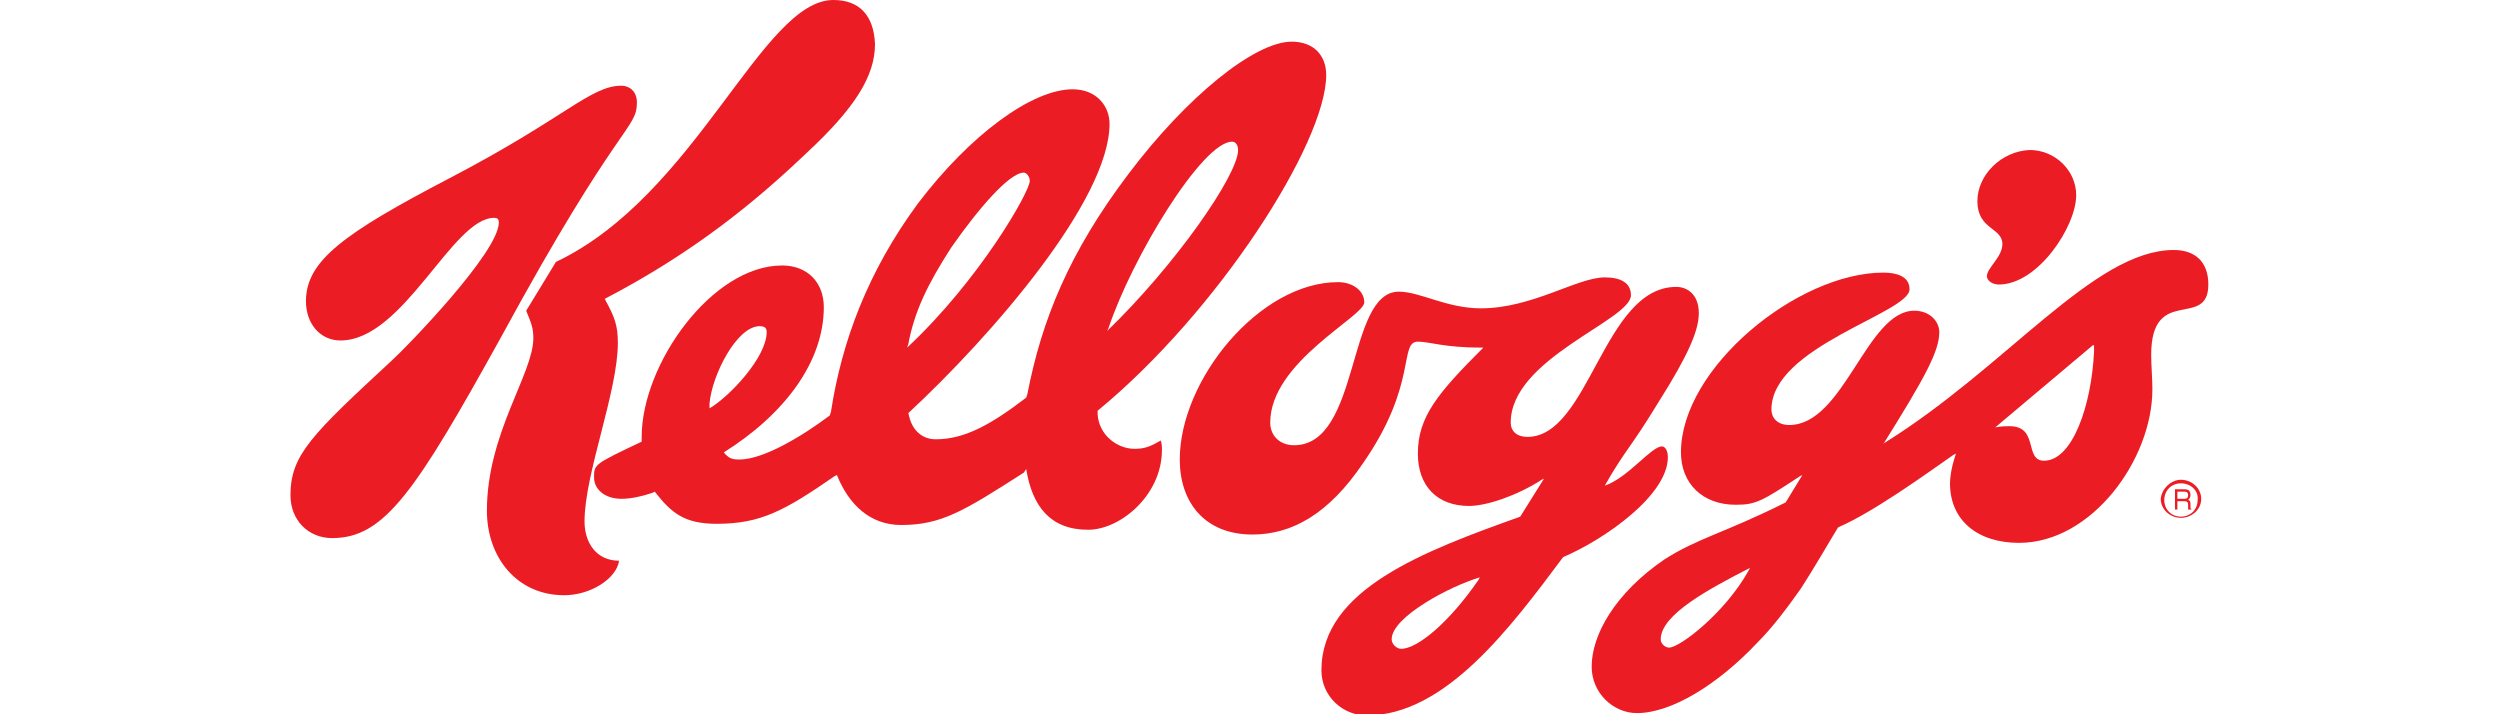 <?xml version="1.0" encoding="utf-8"?>
<!-- Generator: Adobe Illustrator 25.2.3, SVG Export Plug-In . SVG Version: 6.00 Build 0)  -->
<svg version="1.1" id="Layer_1" xmlns="http://www.w3.org/2000/svg" xmlns:xlink="http://www.w3.org/1999/xlink" x="0px" y="0px"
	 viewBox="0 0 210 60" style="enable-background:new 0 0 210 60;" xml:space="preserve">
<style type="text/css">
	.st0{fill-rule:evenodd;clip-rule:evenodd;fill:#EC1C24;}
</style>
<g>
	<path class="st0" d="M53.9,37.1v-0.4c0-6.1,5.9-14.4,11.8-14.4c2.1,0,3.5,1.4,3.5,3.5c0,4.6-3.3,9-8.4,12.2
		c0.4,0.5,0.7,0.6,1.3,0.6c2,0,5.2-1.9,7.6-3.7l0.1-0.3c0.9-5.9,3.1-11.8,7.3-17.5c4.4-5.8,9.6-9.6,13-9.6c2,0,3.1,1.4,3.1,2.9
		c0,6.4-9.9,17.8-16.9,24.3l0.1,0.4c0.3,1.1,1.1,1.8,2.2,1.8c2.4,0,4.6-1.2,7.6-3.5l0.1-0.3c1.2-6.2,3.5-11.9,8.5-18.5
		c4.9-6.5,10.6-11.1,13.7-11.1c1.9,0,2.9,1.2,2.9,2.8c0,5.7-9.1,19.9-19.2,28.2v0.3c0.1,1.7,1.6,2.9,3.1,2.9c0.7,0,1.2-0.1,2.2-0.7
		c0.1,0.3,0.1,0.5,0.1,0.8c0,3.8-3.5,6.7-6.2,6.7c-3.2,0-4.7-2-5.2-5.1L86,39.7c-5,3.2-6.9,4.4-10.3,4.4c-2.6,0-4.4-1.7-5.4-4.2
		L70.1,40c-4.2,2.9-6.2,4-9.9,4c-2.7,0-3.8-0.9-5.2-2.7l-0.2,0.1c-0.9,0.3-1.8,0.5-2.6,0.5c-1.4,0-2.3-0.8-2.3-1.8
		C49.9,39,49.9,39,53.9,37.1L53.9,37.1z M93.1,27.6L93,27.8c5.7-5.5,11-13.1,11-15.2c0-0.4-0.2-0.7-0.5-0.7
		C101,11.9,95.1,21.6,93.1,27.6L93.1,27.6z M76.3,28.9l-0.1,0.3c6.1-5.7,10.3-13.1,10.3-14c0-0.4-0.3-0.7-0.5-0.7
		c-1.2,0-3.8,3-6.1,6.3C77.9,23.9,76.8,26.2,76.3,28.9L76.3,28.9z M59.6,33.9v0.4c1.7-1,4.8-4.3,4.8-6.4c0-0.3-0.1-0.5-0.6-0.5
		C61.9,27.4,59.8,31.5,59.6,33.9L59.6,33.9z"/>
	<path class="st0" d="M150,42.2l1.4-2.3l-0.2,0.1c-3.2,2.1-3.7,2.4-5.4,2.4c-2.8,0-4.6-1.8-4.6-4.4c0-7.1,9.8-15.1,17-15.1
		c1.1,0,2.2,0.3,2.2,1.4c0,2-11.6,4.8-11.6,10.1c0,0.7,0.5,1.3,1.5,1.3c4.6,0,6.5-9.6,10.5-9.6c1.3,0,2.1,0.9,2.1,1.8
		c0,1.6-1.2,3.8-4.7,9.4l0.1-0.1c10.3-6.4,17.6-16.2,24.3-16.2c1.8,0,2.9,1,2.9,2.9c0,3.8-4.8,0-4.8,5.9c0,0.9,0.1,2,0.1,2.9
		c0,5.9-5.1,12.9-11.2,12.9c-3.5,0-5.8-1.9-5.8-5c0-0.5,0.1-1.3,0.5-2.5l-0.2,0.1c-2.3,1.6-6.7,4.8-9.7,6.1c-0.5,0.8-2,3.4-3.1,5.1
		c-1.2,1.7-2.4,3.3-3.7,4.6c-3.3,3.5-7.2,5.9-10.1,5.9c-2,0-3.8-1.7-3.8-3.9c0-2.7,2-6.2,6.1-9C142.6,45.2,144.8,44.8,150,42.2
		L150,42.2z M175.8,29l-8.2,6.9c0.5-0.1,0.9-0.1,1.2-0.1c2.5,0,1.2,2.9,2.9,2.9c2.4,0,4-4.7,4.2-9.2V29L175.8,29z M146.9,47.9
		l0.1-0.2c-3.3,1.7-7.5,3.9-7.5,6c0,0.4,0.4,0.7,0.7,0.7C141.1,54.4,144.9,51.5,146.9,47.9L146.9,47.9z"/>
	<path class="st0" d="M124.6,29.2h-0.2c-3.1,0-4.3-0.5-5.3-0.5c-1.6,0,0,3.6-4.6,10.2c-2.9,4.3-6,6-9.3,6c-4,0-6.1-2.7-6.1-6.3
		c0-6.7,6.7-14.9,13.3-14.9c1.2,0,2.2,0.7,2.2,1.7c0,1.2-7.9,5-7.9,10.1c0,1.1,0.8,1.9,2,1.9c5.6,0,4.4-12.9,8.8-12.9
		c1.8,0,4,1.4,6.9,1.4c4.3,0,8.1-2.6,10.4-2.6c1.4,0,2.2,0.5,2.2,1.5c0,2.1-10.1,5.3-10.1,10.7c0,0.7,0.5,1.2,1.4,1.2
		c5.2,0,6.4-12.6,12.5-12.6c1,0,1.9,0.7,1.9,2.2c0,1.4-0.8,3.4-3.4,7.5c-2.3,3.8-2.8,4-4.5,7c2-0.7,3.9-3.3,4.8-3.3
		c0.3,0,0.5,0.4,0.5,0.9c0,3.2-5.3,6.9-8.8,8.4c-4.4,5.9-9.9,13.3-16.5,13.3c-2,0-3.8-1.6-3.8-3.8c0-6.8,8.6-10,16.7-12.9l2-3.2
		l-0.2,0.1c-2,1.3-4.6,2.2-6.1,2.2c-2.7,0-4.3-1.7-4.3-4.4C119.1,35,120.8,33,124.6,29.2L124.6,29.2z M124.2,48.7l0.1-0.2
		c-2.4,0.7-7.4,3.3-7.4,5.2c0,0.4,0.4,0.8,0.8,0.8C119.1,54.5,121.8,52.2,124.2,48.7L124.2,48.7z"/>
	<path class="st0" d="M44.2,26.1c0.4,1,0.6,1.4,0.6,2.3c0,3-3.9,8-3.9,14.5c0,3.9,2.5,7.1,6.5,7.1c2.2,0,4.4-1.4,4.6-2.9
		c-1.9,0-2.9-1.5-2.9-3.3c0-4,2.8-10.9,2.8-15c0-1.5-0.3-2.2-1-3.5l-0.1-0.2c7.5-3.9,12.7-8.2,16.9-12.2c4.1-3.8,5.8-6.5,5.8-9.2
		C73.4,1.3,72.2,0,70,0c-6,0-11.5,16.4-23.3,22L44.2,26.1L44.2,26.1z"/>
	<path class="st0" d="M41.9,18.7c0,2.5-7.8,10.5-8.9,11.5c-6.8,6.3-8.6,8-8.6,11.4c0,2.1,1.5,3.6,3.5,3.6c4.4,0,7-3.9,14.2-16.9
		c9.9-18.2,11.4-17.4,11.4-19.7c0-0.9-0.6-1.4-1.3-1.4c-2.6,0-4.7,2.7-14.5,7.8c-8.8,4.6-12,6.9-12,10.3c0,1.9,1.2,3.3,2.9,3.3
		c5.3,0,9.4-10.3,12.9-10.3C41.8,18.3,41.9,18.4,41.9,18.7L41.9,18.7z"/>
	<path class="st0" d="M166.1,16.9c0,2.4,2.1,2.2,2.1,3.6c0,1.1-1.3,2-1.3,2.7c0,0.4,0.5,0.7,1,0.7c3.3,0,6.5-4.9,6.5-7.5
		c0-2.1-1.8-3.8-3.9-3.8C168.1,12.7,166.1,14.7,166.1,16.9L166.1,16.9z"/>
	<path class="st0" d="M183.2,40.3c0.9,0,1.7,0.7,1.7,1.6c0,1-0.9,1.6-1.7,1.6c-0.9,0-1.7-0.7-1.7-1.6
		C181.6,41,182.4,40.3,183.2,40.3L183.2,40.3z M183.2,40.6c-0.8,0-1.4,0.6-1.4,1.4c0,0.8,0.6,1.4,1.4,1.4c0.7,0,1.4-0.5,1.4-1.4
		C184.7,41.2,184,40.6,183.2,40.6L183.2,40.6z M182.9,42.1v0.7h-0.2v-1.7h0.8c0.3,0,0.5,0.1,0.5,0.5c0,0.2-0.1,0.3-0.2,0.4
		c0.1,0,0.2,0.1,0.2,0.3l0,0.3c0,0.1,0,0.1,0.1,0.2v0h-0.3c0-0.1,0-0.4,0-0.4c0-0.1,0-0.3-0.3-0.3H182.9L182.9,42.1z M182.9,41.3
		v0.6h0.5c0.2,0,0.4,0,0.4-0.3c0-0.3-0.2-0.3-0.3-0.3H182.9L182.9,41.3z"/>
</g>
</svg>
